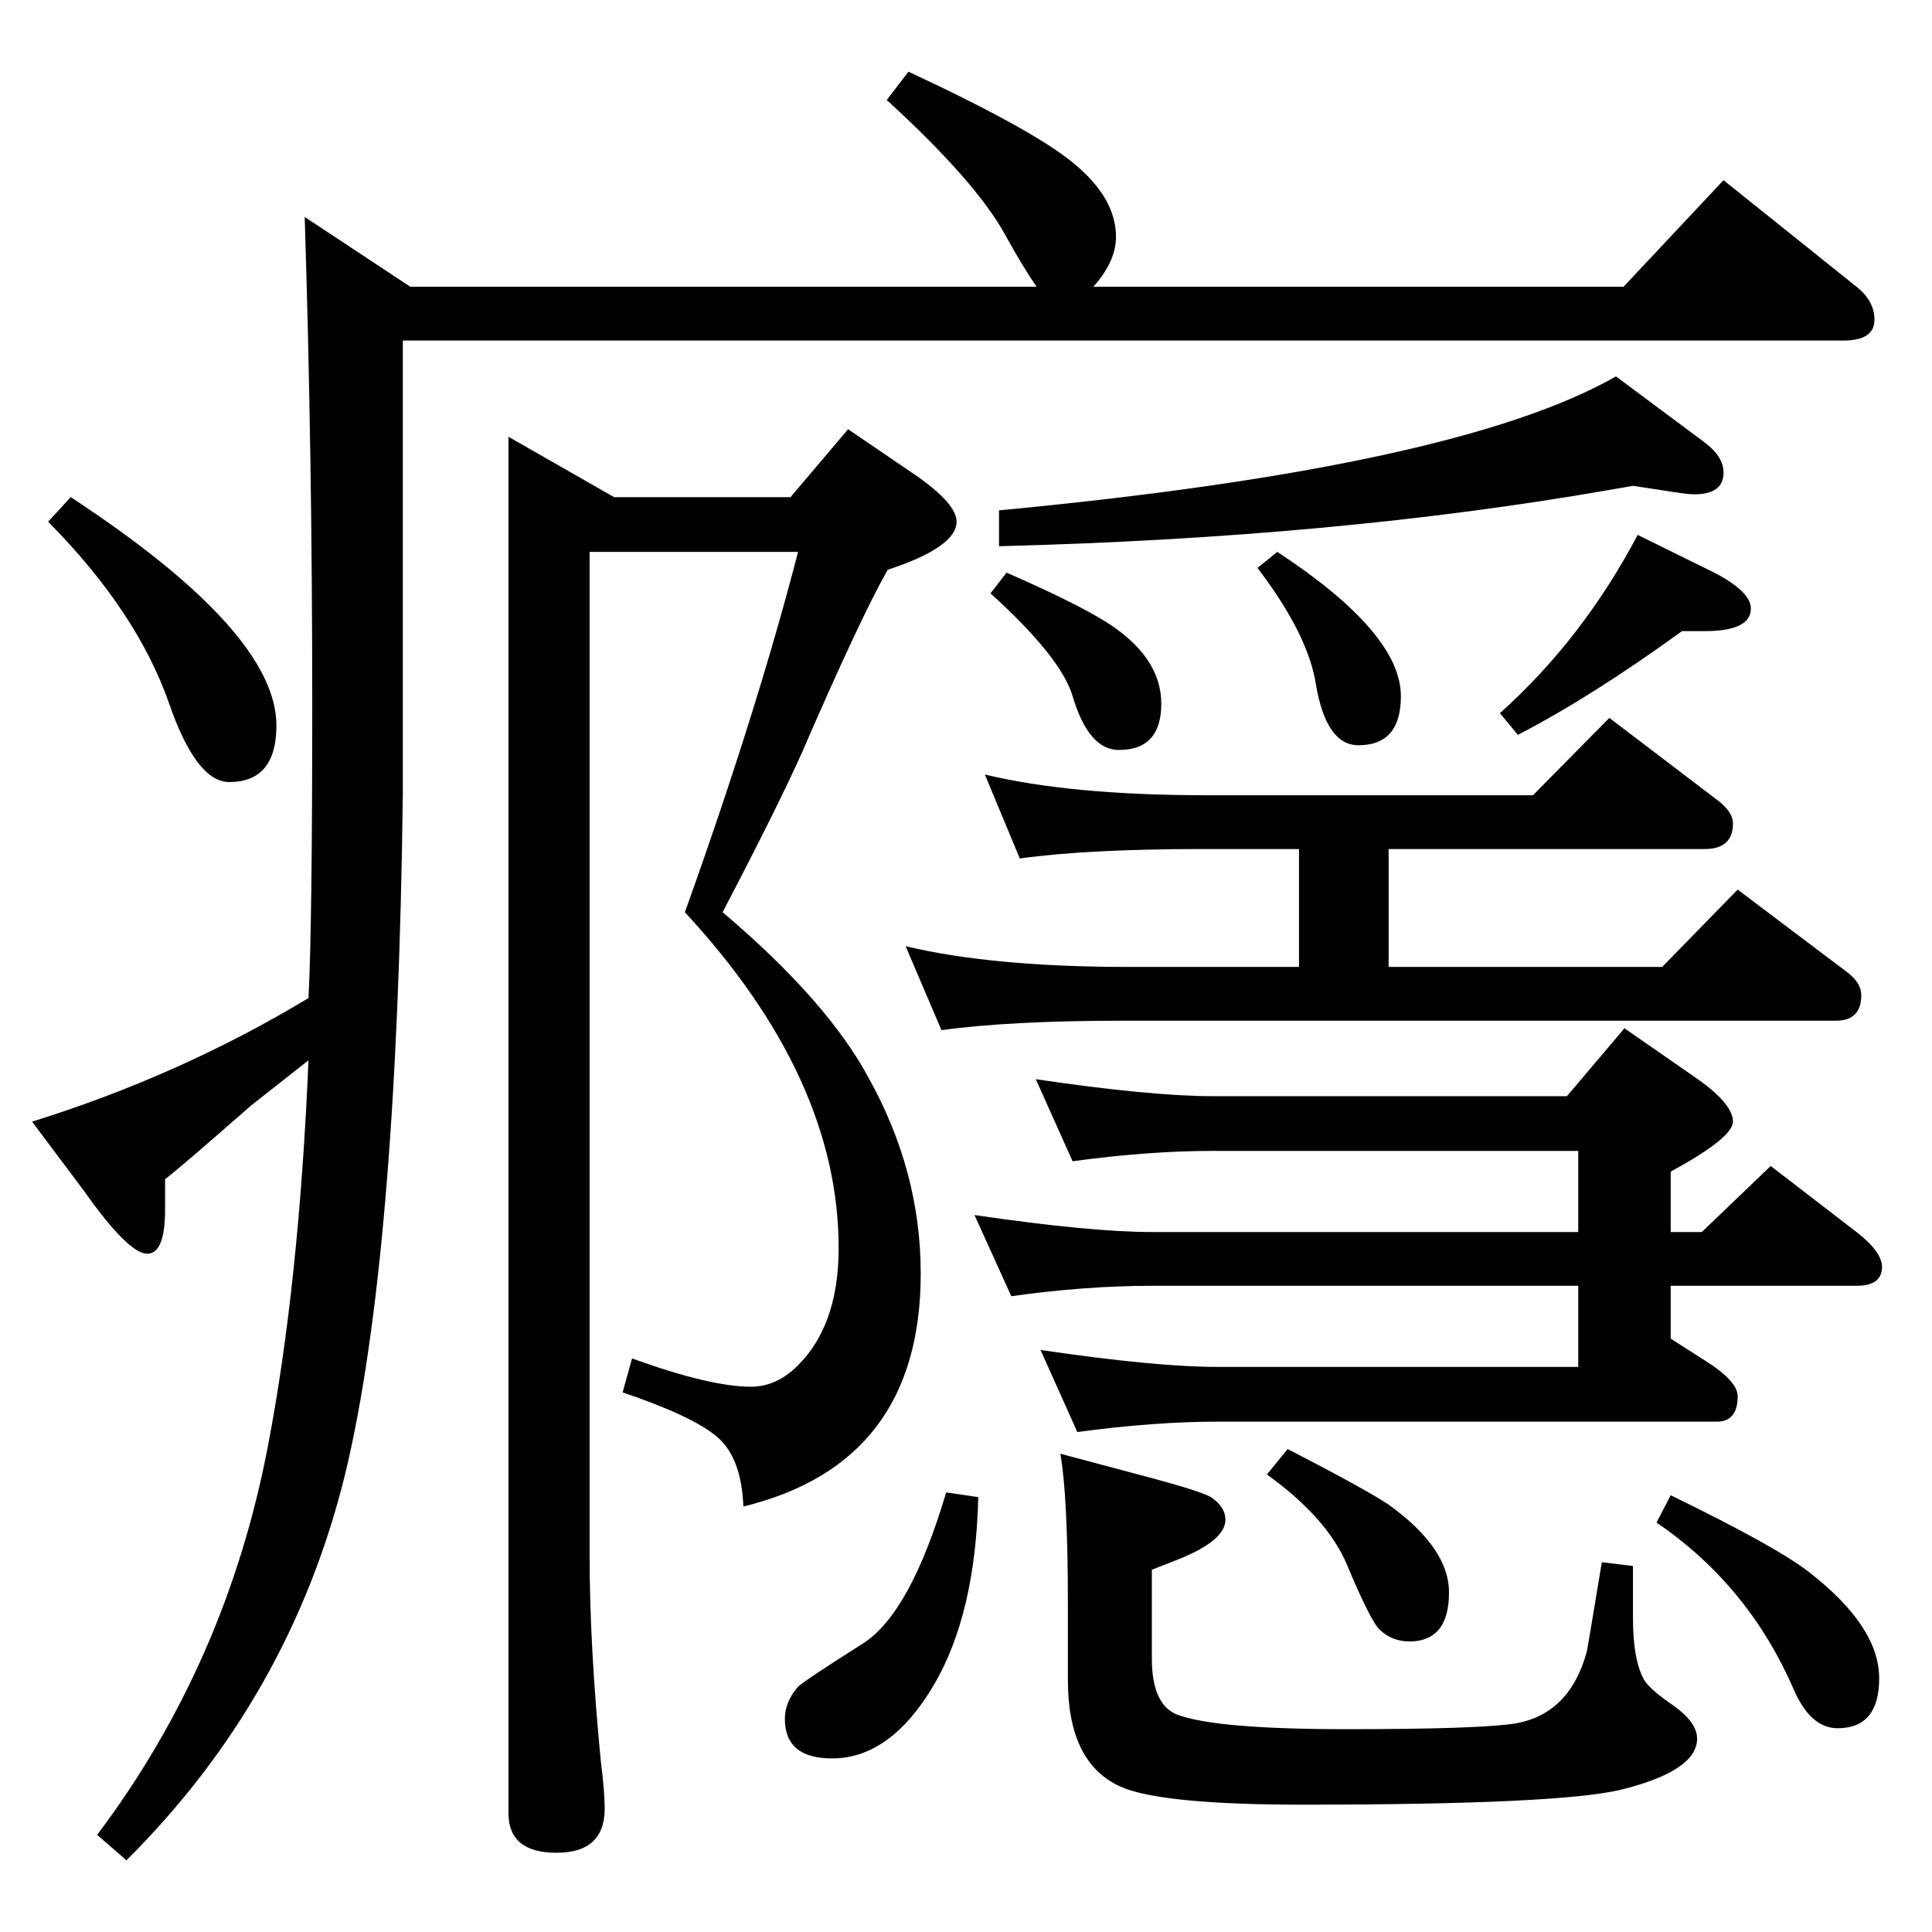 <?xml version="1.0" standalone="no"?>
<!DOCTYPE svg PUBLIC "-//W3C//DTD SVG 1.1//EN" "http://www.w3.org/Graphics/SVG/1.1/DTD/svg11.dtd" >
<svg xmlns="http://www.w3.org/2000/svg" xmlns:xlink="http://www.w3.org/1999/xlink" version="1.1" viewBox="0 -410 2048 2048">
  <g transform="matrix(1 0 0 -1 0 1638)">
   <path fill="currentColor"
d="M1472 1148v-125h290l80 82l114 -86q17 -12 17 -26q0 -27 -27 -27h-756q-119 0 -192 -10l-38 89q92 -22 237 -22h180v125h-103q-120 0 -193 -10l-37 89q91 -22 236 -22h345l81 82l113 -86q18 -13 18 -26q0 -27 -30 -27h-335zM1771 742h33l73 70l91 -70q27 -21 27 -37
q0 -20 -27 -20h-197v-56l36 -23q35 -22 35 -38q0 -27 -22 -27h-529q-67 0 -149 -11l-39 87q122 -18 188 -18h382v86h-452q-70 0 -149 -11l-39 86q123 -18 188 -18h452v86h-387q-69 0 -149 -11l-39 87q122 -18 188 -18h375l61 72l72 -50q43 -29 43 -49q0 -17 -66 -53v-64z
M1731 1533l-23 -4q-291 -51 -649 -60v38q486 46 654 142l94 -70q20 -15 20 -32q0 -23 -31 -23q-8 0 -32 4zM1067 1441q73 -32 105 -52q59 -37 59 -87q0 -49 -45 -49q-32 0 -49 57q-12 41 -87 109zM1354 1463q131 -86 131 -153q0 -52 -45 -52q-34 0 -45 64q-8 53 -62 124z
M1736 1481l71 -35q49 -23 49 -43q0 -24 -49 -24h-24q-95 -69 -174 -110l-19 23q88 79 146 189zM1003 466l34 -5q-3 -124 -47 -199q-46 -78 -108 -78q-50 0 -50 42q0 18 14 34q6 6 69 46q50 32 88 160zM327 924q-51 -40 -61 -48q-74 -65 -91 -78v-32q0 -47 -19 -47
q-20 0 -68 68l-54 72q157 49 293 131q4 74 4 312q0 263 -8 516l112 -74h664q-13 18 -34 56q-31 56 -125 142l23 30q133 -62 175 -97q45 -37 45 -78q0 -26 -24 -53h562l106 113l141 -113q19 -15 19 -35q0 -22 -33 -22h-1527v-482q-6 -491 -61 -719q-58 -237 -232 -410l-31 27
q137 182 181 412q33 172 43 409zM75 1521q218 -143 218 -242q0 -60 -50 -60q-35 0 -64 84q-34 97 -128 192zM670 608q83 -30 126 -30q25 0 46 19q47 43 47 128q0 180 -163 356q76 212 120 382h-221v-1064q0 -96 12 -219q4 -31 4 -49q0 -47 -51 -47t-51 42v1459l112 -64h187
l61 72l72 -49q43 -30 43 -49q0 -27 -73 -51q-29 -51 -91 -194q-24 -54 -84 -169q111 -94 155 -176q55 -99 55 -207q0 -201 -188 -247q-2 52 -28 74t-100 47zM1124 507l90 -24q64 -17 71 -23q14 -10 14 -23q0 -22 -50 -42l-28 -11v-94q0 -50 28 -60q42 -15 178 -15
q140 0 179 6q58 10 76 76q1 4 16 95l33 -4v-55q0 -45 12 -66q6 -10 31 -27q25 -18 25 -35q0 -34 -80 -54q-65 -16 -338 -16q-150 0 -193 19q-56 25 -56 113v80q0 115 -8 160zM1771 463q111 -54 146 -81q75 -58 75 -113q0 -53 -44 -53q-29 0 -47 42q-48 110 -145 176z
M1365 512q85 -44 107 -59q64 -46 64 -93q0 -52 -42 -52q-18 0 -31 12q-10 9 -35 69q-21 50 -85 96z" />
  </g>

</svg>

